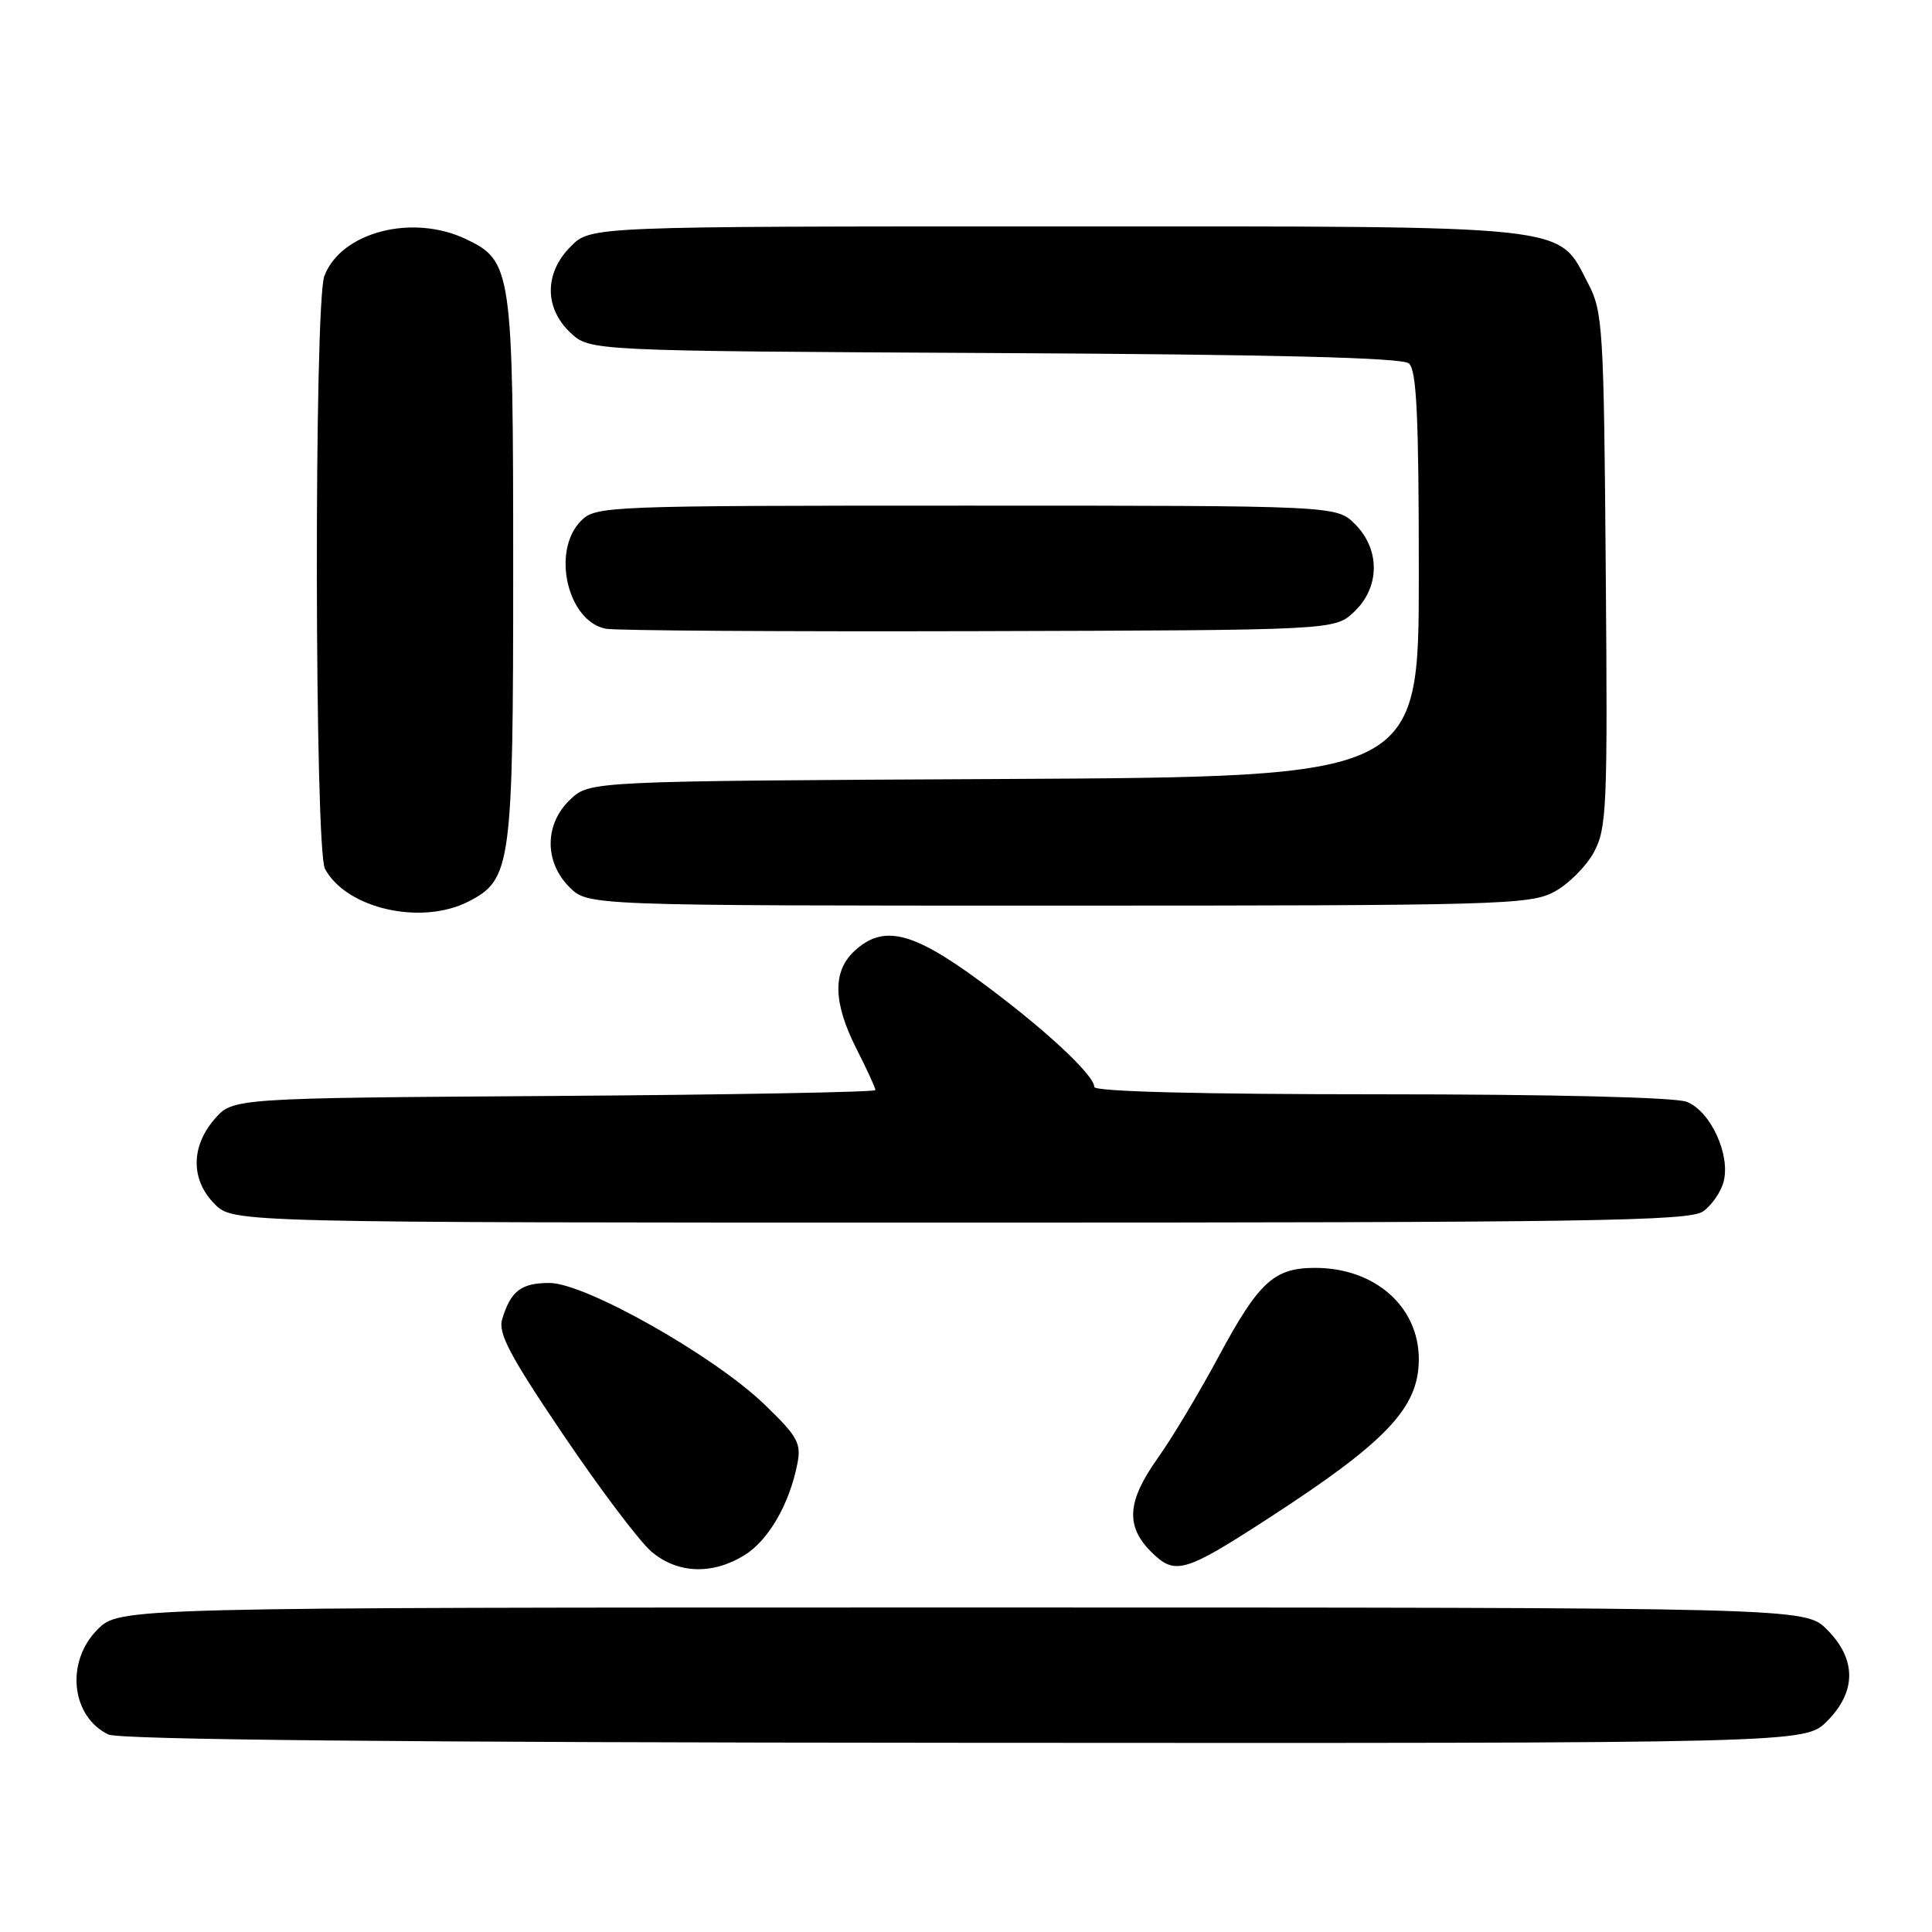 <?xml version="1.0" encoding="UTF-8" standalone="no"?>
<!DOCTYPE svg PUBLIC "-//W3C//DTD SVG 1.1//EN" "http://www.w3.org/Graphics/SVG/1.1/DTD/svg11.dtd" >
<svg xmlns="http://www.w3.org/2000/svg" xmlns:xlink="http://www.w3.org/1999/xlink" version="1.1" viewBox="0 0 256 256">
 <g >
 <path fill="currentColor"
d=" M 242.08 228.08 C 246.01 224.15 246.01 219.85 242.08 215.92 C 239.15 213.00 239.15 213.00 127.50 213.00 C 15.85 213.00 15.85 213.00 12.92 215.92 C 8.66 220.19 9.41 227.43 14.36 229.83 C 15.79 230.52 53.33 230.89 127.83 230.93 C 239.15 231.00 239.15 231.00 242.08 228.08 Z  M 98.58 206.11 C 101.79 204.16 104.57 199.39 105.64 194.03 C 106.20 191.23 105.74 190.38 101.29 186.09 C 94.59 179.63 77.54 170.00 72.81 170.00 C 69.05 170.00 67.69 171.04 66.54 174.80 C 65.97 176.65 67.57 179.67 74.67 190.16 C 79.52 197.34 84.77 204.29 86.33 205.61 C 89.76 208.51 94.34 208.70 98.58 206.11 Z  M 168.00 201.23 C 183.77 191.01 188.00 186.53 188.00 180.10 C 188.00 173.13 182.18 168.00 174.26 168.00 C 168.81 168.00 166.80 169.85 161.48 179.74 C 158.89 184.56 155.25 190.64 153.38 193.25 C 149.35 198.92 149.12 202.21 152.52 205.61 C 155.68 208.77 156.91 208.42 168.00 201.23 Z  M 225.66 160.52 C 226.82 159.71 228.06 157.91 228.40 156.53 C 229.30 152.94 226.62 147.19 223.48 145.99 C 221.92 145.40 205.64 145.00 182.93 145.00 C 159.18 145.00 145.00 144.64 145.00 144.03 C 145.00 142.42 138.13 136.07 129.66 129.87 C 120.80 123.38 116.99 122.50 113.19 126.04 C 110.29 128.74 110.39 132.87 113.50 139.00 C 114.88 141.71 116.00 144.16 116.00 144.44 C 116.00 144.71 96.84 145.06 73.41 145.22 C 30.83 145.50 30.83 145.50 28.41 148.31 C 25.26 151.97 25.28 156.37 28.45 159.55 C 30.91 162.00 30.91 162.00 127.23 162.00 C 210.56 162.00 223.84 161.80 225.66 160.52 Z  M 62.13 119.43 C 67.75 116.53 68.00 114.65 68.00 75.50 C 68.00 35.75 67.83 34.57 61.72 31.67 C 54.61 28.30 45.18 30.76 42.98 36.57 C 41.60 40.19 41.68 112.53 43.06 115.12 C 45.90 120.42 55.87 122.67 62.13 119.43 Z  M 205.94 118.17 C 207.81 117.17 210.18 114.81 211.20 112.92 C 212.91 109.75 213.03 107.00 212.77 75.50 C 212.52 43.45 212.38 41.28 210.45 37.59 C 206.30 29.67 209.32 30.00 139.90 30.00 C 78.27 30.00 78.27 30.00 75.64 32.64 C 72.12 36.15 72.10 40.80 75.58 44.08 C 78.16 46.50 78.16 46.50 131.76 46.78 C 168.79 46.97 185.77 47.39 186.68 48.15 C 187.71 49.01 188.00 55.06 188.00 76.09 C 188.00 102.93 188.00 102.93 133.08 103.22 C 78.16 103.50 78.16 103.50 75.58 105.92 C 72.14 109.16 72.09 114.18 75.45 117.55 C 77.91 120.00 77.91 120.00 140.22 120.00 C 198.66 120.00 202.74 119.89 205.94 118.17 Z  M 179.42 81.08 C 182.86 77.84 182.91 72.82 179.55 69.45 C 177.09 67.00 177.09 67.00 128.05 67.00 C 80.33 67.00 78.95 67.05 77.00 69.00 C 73.04 72.96 75.16 82.29 80.26 83.31 C 81.49 83.56 103.73 83.70 129.67 83.63 C 176.84 83.50 176.84 83.50 179.42 81.08 Z "/>
</g>
</svg>